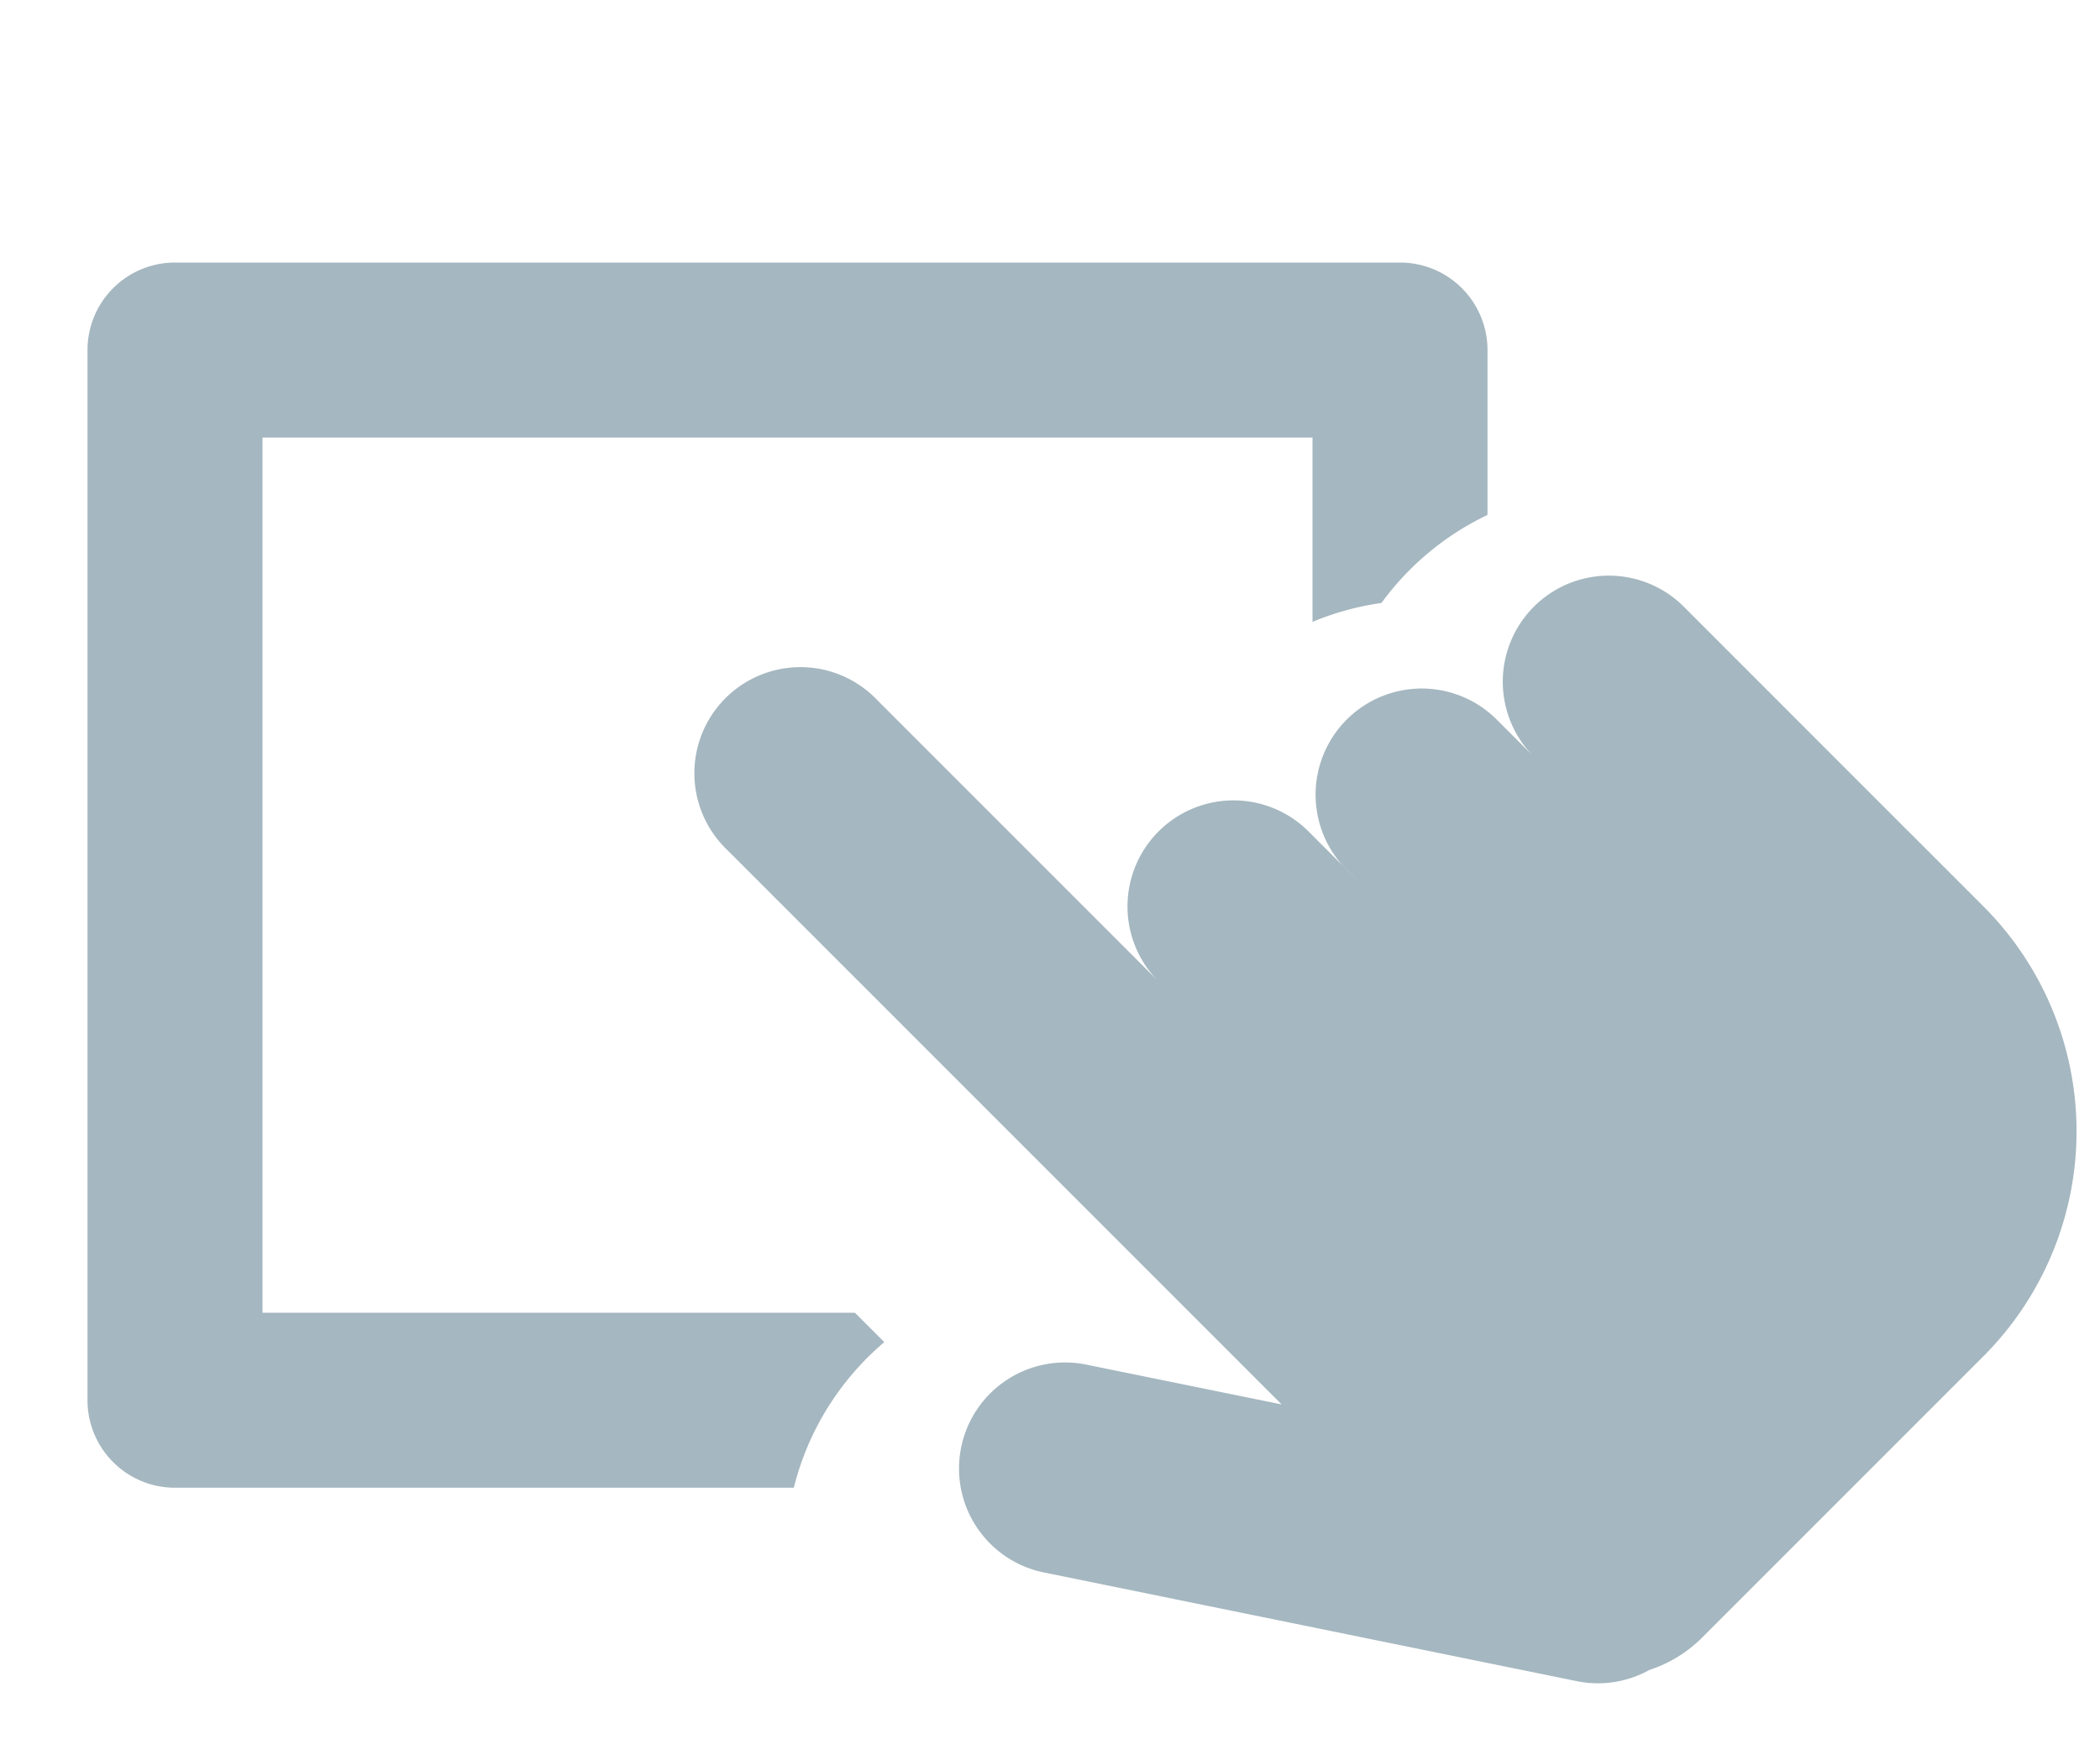 <svg xmlns="http://www.w3.org/2000/svg" width="24" height="20" fill="none" viewBox="0 0 24 20">
  <g class="24x20/Solid/userinput">
    <path fill="#A5B7C0" class="Primary" d="M3 5v10h6.77l.336.336c-.494.42-.866.992-1.034 1.664H2a1 1 0 0 1-1-1V4a1 1 0 0 1 1-1h14a1 1 0 0 1 1 1v1.884a3.206 3.206 0 0 0-1.212 1.006 3.2 3.2 0 0 0-.788.216V5H3Z"/>
    <path fill="#A5B7C0" class="Primary" fill-rule="evenodd" d="M15.313 9.853a1.213 1.213 0 0 1 1.783-1.64l.429.429a1.212 1.212 0 0 1 1.714-1.714l2.57 2.571.006.005.852.852a3.636 3.636 0 0 1 0 5.142l-3.214 3.214a1.51 1.51 0 0 1-.603.37 1.208 1.208 0 0 1-.83.128l-6.075-1.239a1.212 1.212 0 1 1 .484-2.375l2.218.452-6.335-6.335A1.212 1.212 0 1 1 10.026 8l3.208 3.208a1.212 1.212 0 0 1 1.72-1.708l.354.354h.005Zm0 0c.022.025.045.05.07.074l.428.429-.503-.503h.005Z" clip-rule="evenodd"/>
  </g>
</svg>
